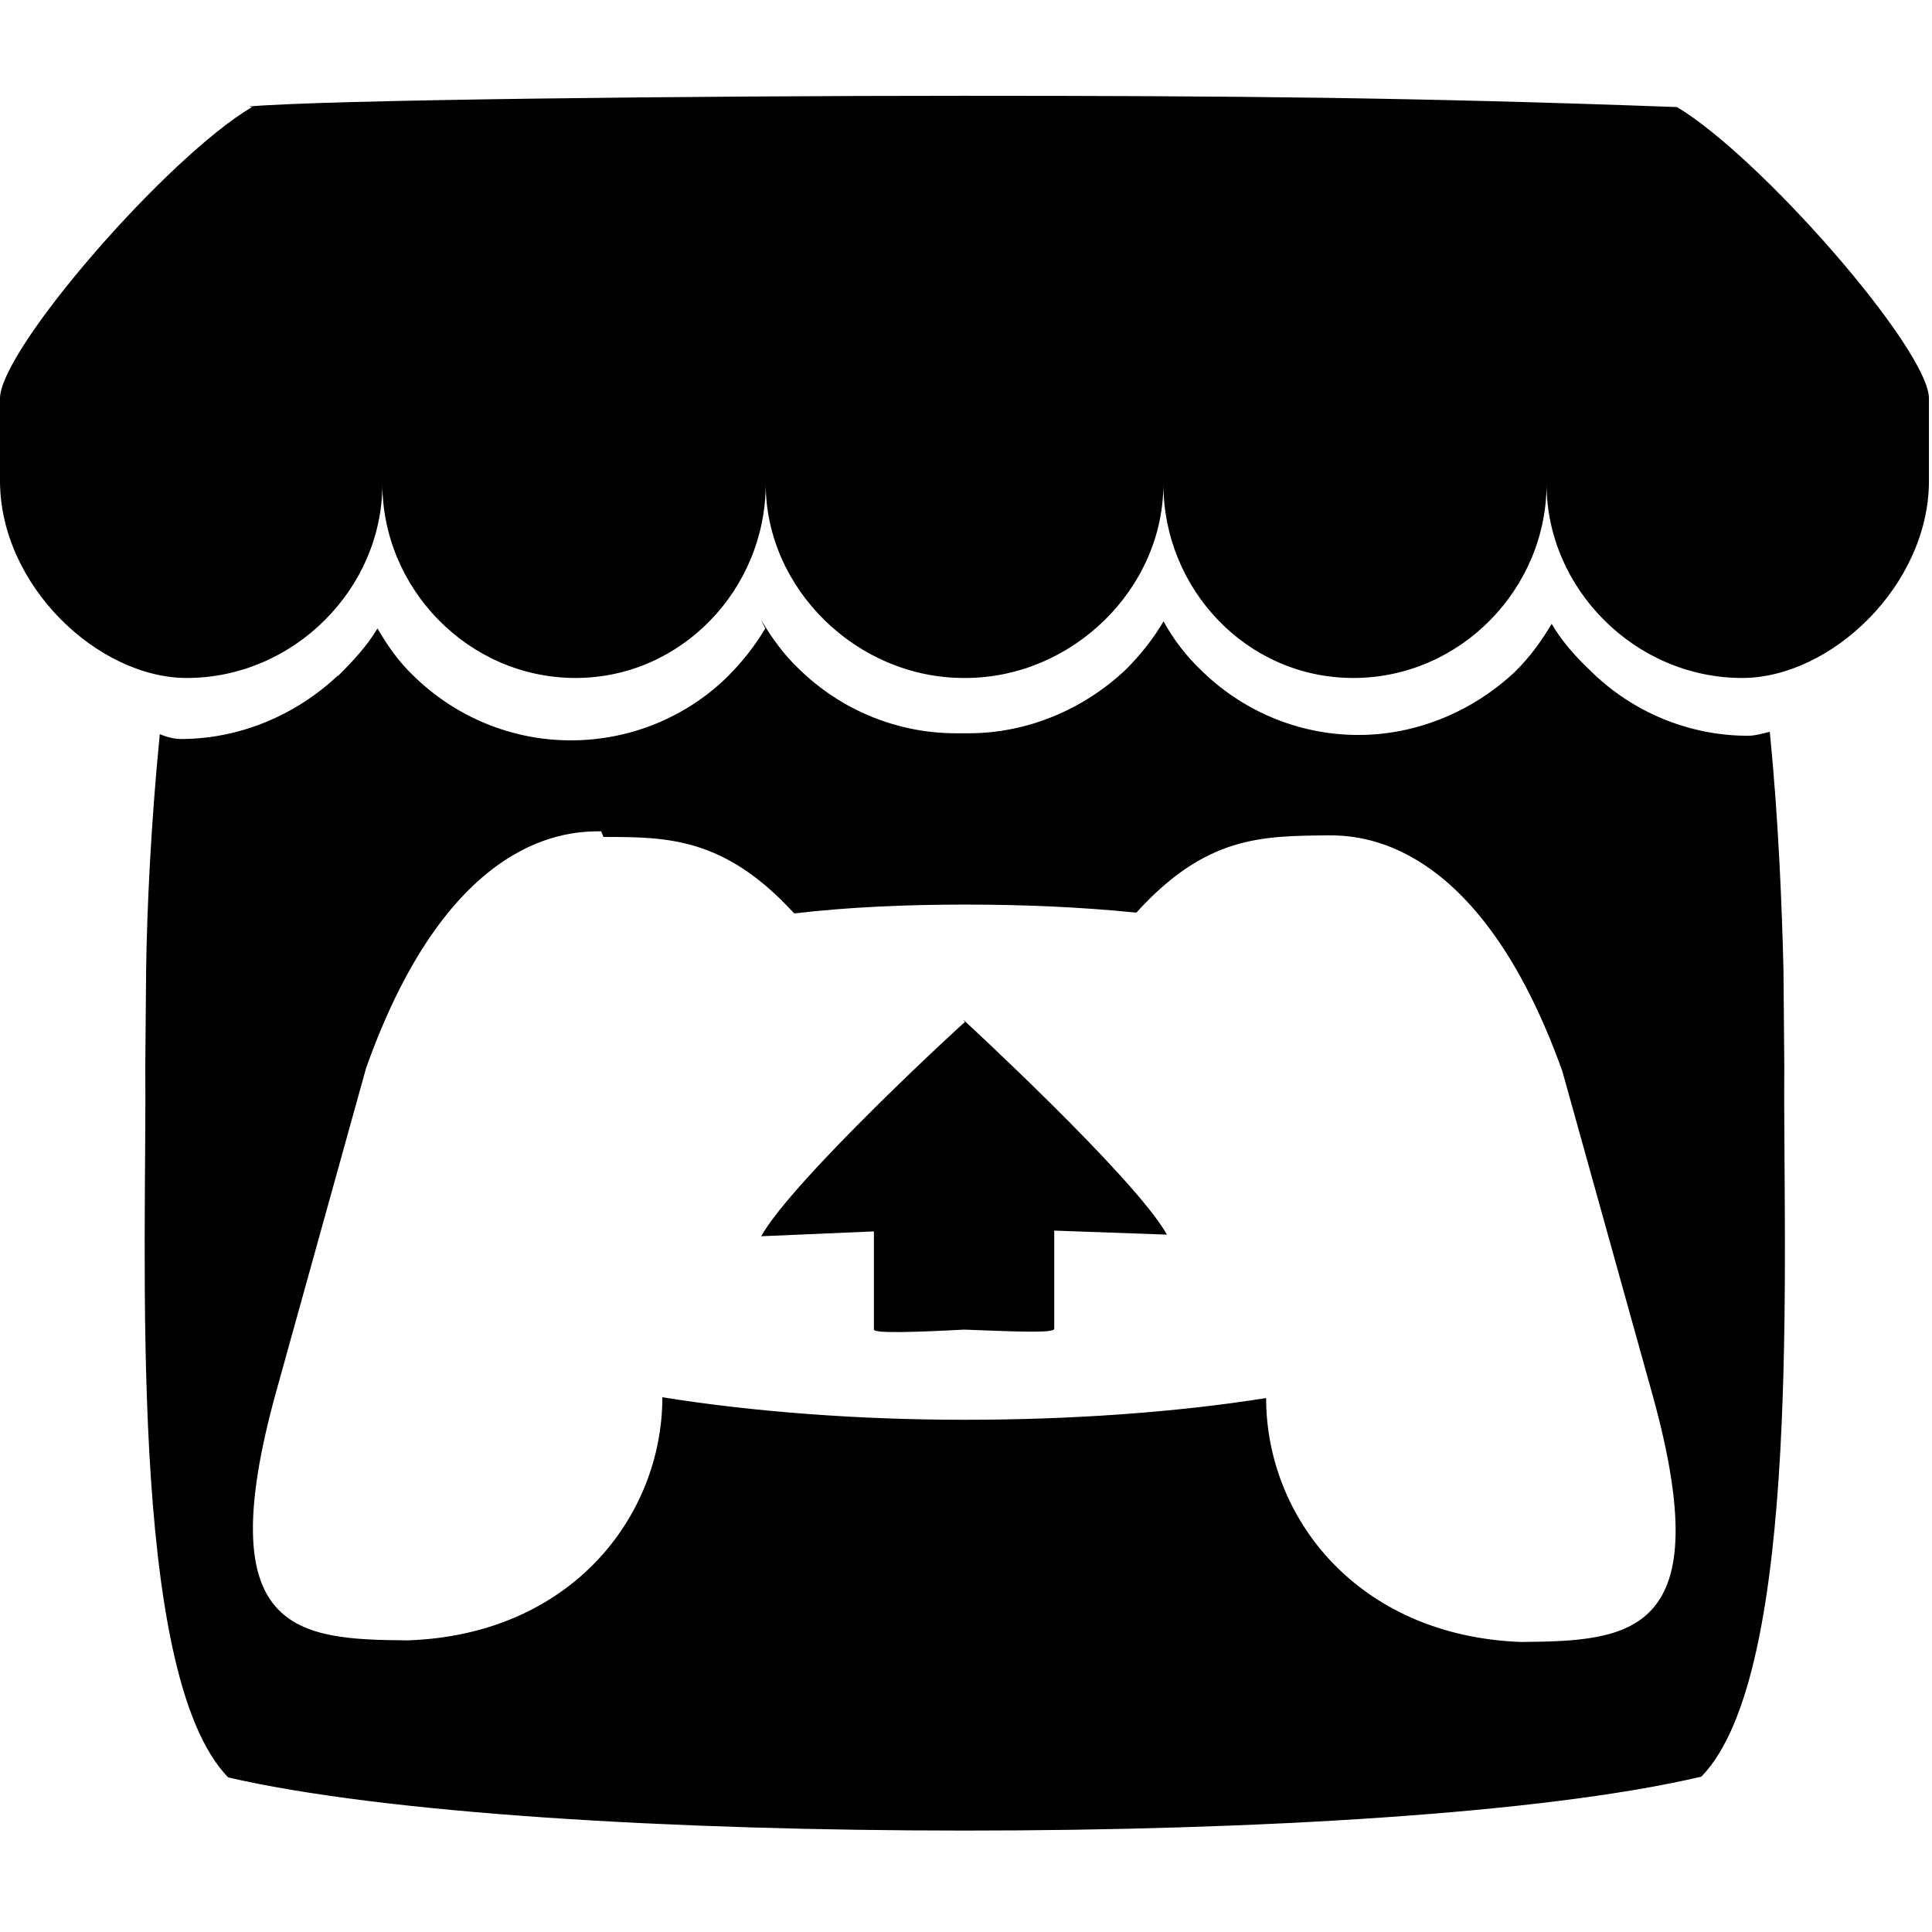 <svg viewBox="0 0 24 24" xmlns="http://www.w3.org/2000/svg"><path d="M3.13 1.33C2.08 1.95.02 4.32 0 4.942v1.03c0 1.303 1.22 2.45 2.32 2.45 1.33 0 2.43-1.11 2.43-2.41 0 1.3 1.07 2.41 2.4 2.41 1.32 0 2.362-1.11 2.362-2.41 0 1.3 1.13 2.41 2.46 2.41h.02c1.33 0 2.46-1.11 2.46-2.41 0 1.3 1.03 2.41 2.36 2.41 1.33 0 2.4-1.11 2.4-2.41 0 1.3 1.1 2.41 2.43 2.41 1.1 0 2.32-1.15 2.32-2.45v-1.03c-.02-.62-2.09-2.99-3.13-3.612 -3.253-.12-5.51-.14-8.87-.14 -3.362 0-7.945.05-8.87.133Zm6.376 6.477v0c-.13.22-.29.42-.47.6 -.5.49-1.19.79-1.947.79h0c-.73 0-1.43-.29-1.95-.8 -.19-.18-.32-.37-.45-.59 -.13.22-.31.41-.49.59V8.39c-.53.5-1.23.79-1.95.79 -.1 0-.19-.03-.264-.06 -.11 1.11-.16 2.176-.17 2.95v0l-.01 1.16c.02 2.33-.23 7.56 1.03 8.85 1.952.45 5.54.66 9.15.66 3.6 0 7.198-.21 9.15-.67 1.26-1.29 1.01-6.52 1.03-8.85l-.01-1.17v-.01c-.02-.78-.06-1.84-.17-2.95 -.08.02-.18.05-.27.05V9.14c-.73 0-1.43-.29-1.95-.8 -.19-.18-.36-.37-.49-.59 -.13.22-.27.41-.45.59v0c-.53.5-1.23.79-1.95.79 -.76 0-1.45-.31-1.95-.8v0c-.19-.18-.35-.39-.47-.61l-.001-.001c-.13.22-.29.42-.47.6v0c-.53.5-1.23.79-1.95.79h-.16v0c-.73 0-1.43-.29-1.95-.8v0c-.19-.18-.34-.39-.47-.61Zm-2.01 2.59v0c.79 0 1.5 0 2.37.95 .68-.08 1.4-.11 2.125-.11 .72 0 1.43.03 2.125.1 .87-.96 1.57-.95 2.372-.96 .37 0 1.87 0 2.92 2.93l1.12 4.02c.83 2.99-.27 3.06-1.64 3.07 -2.03-.08-3.16-1.55-3.16-3.03 -1.13.18-2.436.27-3.75.27 -1.32 0-2.63-.1-3.75-.28 0 1.47-1.125 2.95-3.16 3.02 -1.37-.01-2.468-.08-1.64-3.08l1.12-4.03c1.045-2.94 2.545-2.94 2.92-2.94Zm4.49 2.3c-.01 0-2.14 1.96-2.53 2.66l1.4-.06v1.22c0 .05.56.03 1.12 0 .56.02 1.12.05 1.12-.01v-1.22l1.4.05c-.39-.7-2.53-2.67-2.53-2.67Z"/></svg>
